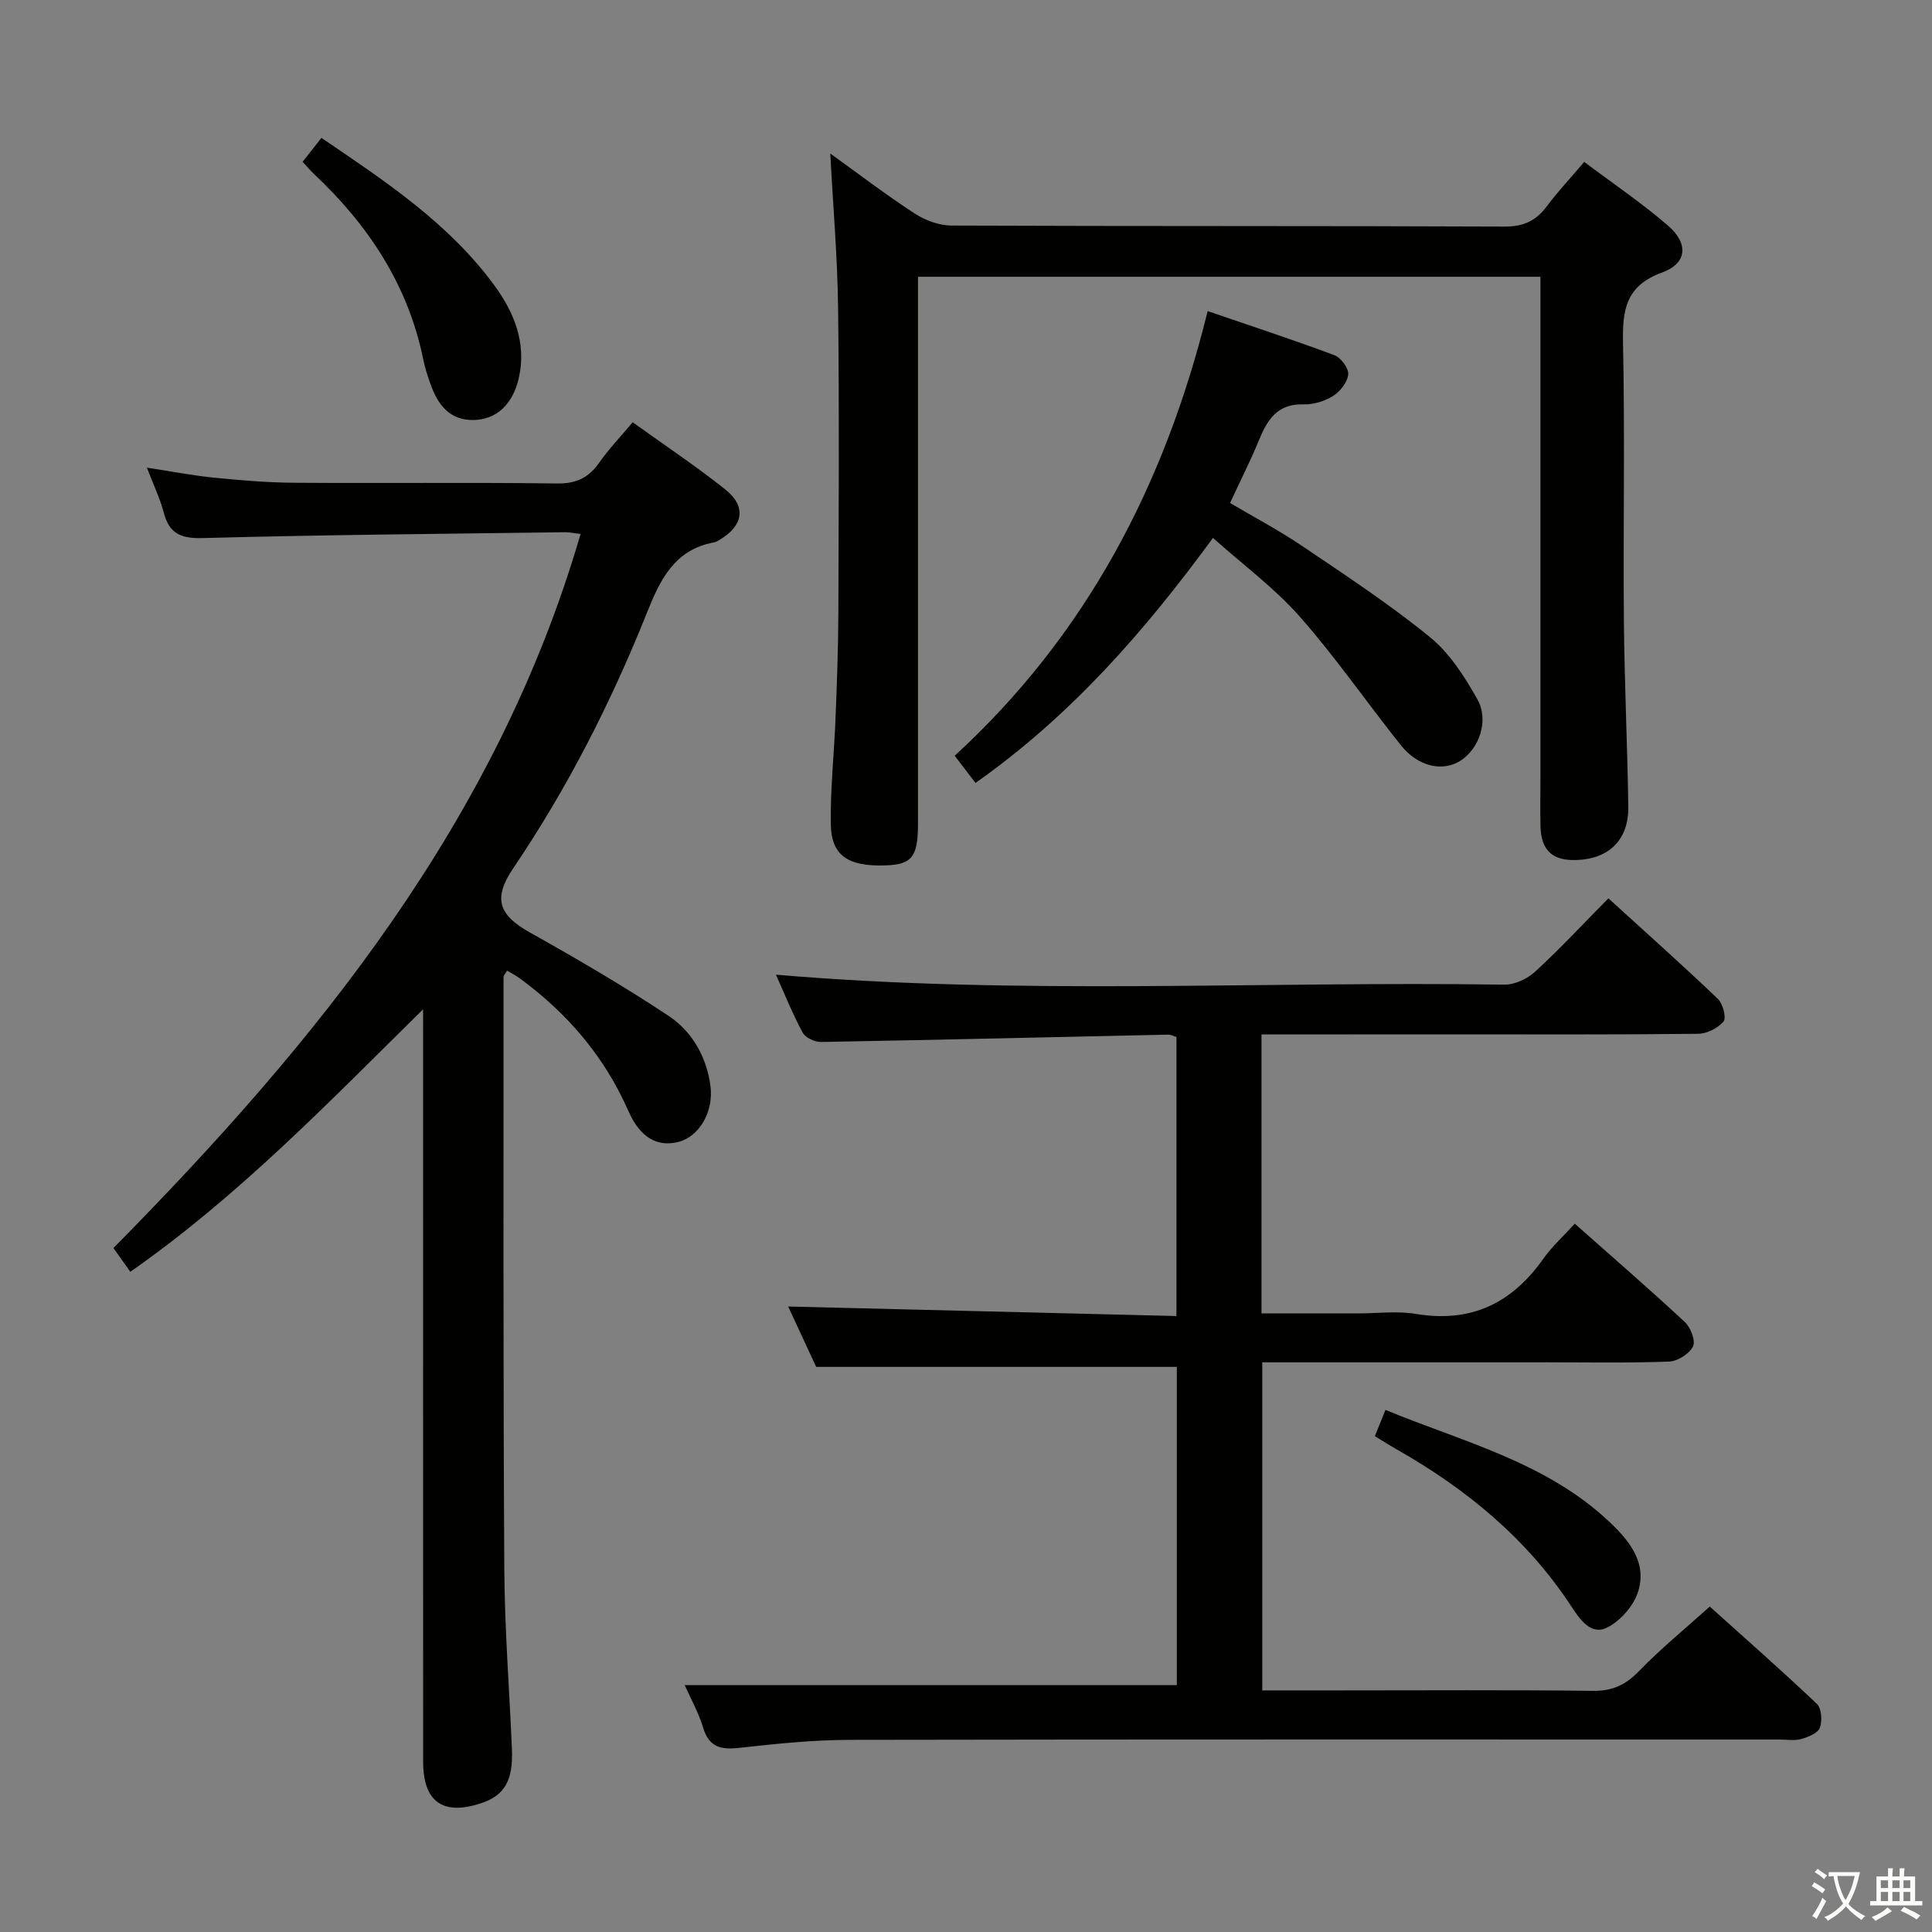 <svg enable-background="new 0 0 400 400" viewBox="0 0 400 400" xmlns="http://www.w3.org/2000/svg"><rect x="0" y="0" width="400" height="400" fill="#808080" stroke="none"/><path d="m377.9 391.2c-.2.3-.4.5-.6.8-.7-.6-1.4-1-2.2-1.5.2-.3.4-.5.5-.8.6.4 1.4.8 2.3 1.5zm-1.8 6.1c-.2-.2-.5-.4-.9-.6.4-.6.8-1.2 1.2-1.9s.7-1.3.9-1.9c.3.3.5.5.8.7-.7 1.3-1.4 2.6-2 3.7zm2.2-9c-.3.3-.5.5-.6.8-.6-.6-1.3-1.1-2-1.5.3-.3.5-.5.6-.7.6.5 1.3.9 2 1.4zm.3.2v-.9h2 4.5c-.3 1.3-.6 2.5-1 3.6s-.9 2.1-1.4 3c.4.5 1 1 1.6 1.4s1.2.8 1.9 1.1c-.3.2-.5.4-.8.8-.4-.3-1-.7-1.6-1.2s-1.2-1.1-1.6-1.6c-.5.6-1.1 1.1-1.7 1.6s-1.4.9-2.1 1.4c-.1-.3-.3-.5-.7-.8.6-.2 1.2-.5 1.9-1s1.4-1.1 2-1.8c-.5-.8-.9-1.6-1.2-2.5s-.6-2-.8-3.2c-.4.1-.7.1-1 .1zm2.5 2.7c.3 1 .7 1.7 1 2.2.3-.5.6-1.1 1-2s.6-1.9.9-3h-3.2-.4c.1.9.3 1.8.7 2.8z" fill="#fbfcfa"/><path d="m396.5 388.5v1.5 3.6h1.5v.9c-.4 0-1 0-1.7 0h-7.9c-.5 0-.9 0-1.2 0v-.9h1.3v-3.5c0-.7 0-1.2 0-1.6h2.4c0-.8 0-1.4 0-1.7h1c0 .3-.1.8-.1 1.7h1.5c0-.8 0-1.4 0-1.7h1c0 .3-.1.9-.1 1.7zm-8.2 9.2c-.2-.3-.5-.5-.8-.8.8-.3 1.4-.6 1.9-.9s1-.7 1.4-1.1c.3.3.6.5.9.8-1.6 1-2.8 1.6-3.4 2zm2.6-6.8v-1.6h-1.5v1.6zm0 2.7v-1.9h-1.5v1.9zm2.4-2.7v-1.6h-1.5v1.6zm0 2.7v-1.9h-1.5v1.9zm.2 2 .7-.8c.4.2.9.5 1.6.8s1.3.7 1.8 1c-.3.3-.5.5-.8.8-.4-.3-1.5-1-3.3-1.8zm2-4.7v-1.6h-1.4v1.6zm0 2.7v-1.9h-1.4v1.9z" fill="#fbfcfa"/><g fill="#010100"><path d="m261.18 214.17v57.76h19.97c4 0 8.09-.55 11.98.1 11.39 1.9 19.87-2.17 26.38-11.4 1.81-2.56 4.19-4.7 6.53-7.28 7.97 7.07 15.5 13.58 22.78 20.36 1.21 1.12 2.28 3.9 1.7 5.05-.77 1.54-3.19 3.08-4.95 3.14-8.65.32-17.32.15-25.99.15-19.3 0-38.6 0-58.24 0v67.93h16.01c17.49 0 34.99-.12 52.48.09 4.03.05 6.76-1.24 9.51-4.09 4.39-4.54 9.32-8.56 14.65-13.36 6.81 6.13 14.62 12.99 22.17 20.14.98.93 1.15 3.54.62 4.96-.43 1.13-2.43 1.92-3.88 2.33-1.39.39-2.98.1-4.48.1-64.15 0-128.29-.05-192.44.07-7.63.01-15.27.8-22.86 1.65-3.81.42-6.3-.06-7.54-4.17-.94-3.13-2.59-6.04-3.82-8.81h101.89c0-21.6 0-43.85 0-65.89-24.73 0-49.4 0-74.67 0-1.81-3.9-4.02-8.67-5.8-12.5 26.6.65 53.3 1.31 80.39 1.97 0-19.77 0-38.67 0-57.78-.53-.15-1.14-.49-1.75-.48-23.95.52-47.9 1.09-71.85 1.52-1.29.02-3.22-.89-3.79-1.94-2.11-3.92-3.77-8.08-5.53-11.99 50.36 4.31 100.62 1.31 150.82 2.06 2.15.03 4.77-1.22 6.4-2.72 5.11-4.7 9.86-9.81 15.13-15.15 7.78 7.08 15.33 13.82 22.65 20.8 1.05 1 1.82 3.93 1.19 4.69-1.16 1.39-3.46 2.54-5.3 2.56-17.49.19-34.99.11-52.48.11-12.47.02-24.94.02-37.88.02z"/><path d="m87.59 208.97c-19.55 19.25-38.08 38.59-60.61 54.34-1.17-1.65-2.28-3.21-3.49-4.92 42.17-42.74 79.44-88.46 96.71-147.84-1.4-.16-2.31-.37-3.22-.36-24.97.34-49.95.53-74.92 1.21-4.6.13-7.01-.87-8.17-5.31-.74-2.85-2.06-5.56-3.48-9.27 5.15.79 9.58 1.65 14.04 2.09 5.45.54 10.94 1 16.41 1.04 18.16.13 36.33-.09 54.49.15 3.97.05 6.52-1.2 8.72-4.32 1.98-2.82 4.39-5.34 6.92-8.36 6.54 4.71 13.03 9.04 19.12 13.87 4.44 3.53 3.85 7.44-.99 10.4-.42.26-.88.53-1.36.62-8.14 1.52-11.09 7.73-13.82 14.56-7.43 18.57-16.46 36.32-27.7 52.92-4.26 6.3-2.94 9.69 3.52 13.3 9.7 5.43 19.33 11.05 28.59 17.18 4.94 3.27 7.95 8.53 8.74 14.57.71 5.39-2.38 10.49-6.59 11.57-4.35 1.12-7.94-.8-10.4-6.39-4.96-11.29-12.64-20.25-22.51-27.48-.78-.57-1.66-1.01-2.61-1.58-.33.6-.73.99-.73 1.39.01 40.83-.08 81.65.16 122.48.07 12.46 1.06 24.91 1.58 37.37.27 6.39-1.53 9.5-6.27 11.1-7.95 2.68-12.1-.19-12.11-8.51-.03-49.99-.01-99.99-.01-149.98-.01-1.94-.01-3.89-.01-5.84z"/><path d="m328 33.52c6.05 4.56 11.98 8.55 17.35 13.2 4.31 3.73 3.95 7.82-1.25 9.71-7.54 2.75-8.22 7.78-8.07 14.65.4 19.16.02 38.33.18 57.49.11 12.81.73 25.62.91 38.44.1 6.86-3.98 10.82-10.73 11.05-5.01.17-7.34-2.01-7.45-7.09-.07-3.33-.01-6.67-.01-10 0-32.66 0-65.33 0-97.99 0-1.8 0-3.59 0-5.68-43.01 0-85.58 0-128.87 0v5.79 107.49c0 6.81-1.25 8.4-6.69 8.59-7.78.27-11.27-2.01-11.36-8.55-.11-7.29.69-14.59.98-21.9.28-7.15.55-14.3.58-21.45.07-21.16.21-42.33-.05-63.49-.13-10.58-1.05-21.15-1.62-32 5.62 4.05 11.38 8.45 17.42 12.39 2.2 1.44 5.11 2.52 7.69 2.53 38.16.16 76.32.04 114.49.21 3.96.02 6.54-1.22 8.79-4.25 2.17-2.91 4.69-5.59 7.71-9.14z"/><path d="m201.97 162.1c-1.62-2.11-2.89-3.78-4.31-5.63 27.29-25.05 43.54-56.15 52.37-92.06 9.14 3.13 17.77 5.96 26.27 9.14 1.33.5 2.95 2.71 2.83 3.98-.16 1.61-1.66 3.53-3.13 4.45-1.75 1.1-4.09 1.8-6.15 1.74-5.39-.15-7.47 3.18-9.21 7.44-1.69 4.15-3.73 8.14-5.97 12.98 4.89 2.89 10.12 5.65 15 8.95 8.94 6.04 18 11.99 26.35 18.79 4.1 3.33 7.21 8.2 9.85 12.9 2.48 4.42.37 10.25-3.52 12.73-3.68 2.34-8.77 1.22-12.31-3.21-7.04-8.82-13.47-18.17-20.92-26.62-5.22-5.92-11.73-10.72-17.99-16.31-14.16 19.34-29.37 36.77-49.16 50.73z"/><path d="m62.65 33.5c1.4-1.78 2.52-3.2 3.9-4.95 13.2 8.96 26.35 17.64 35.82 30.56 4.07 5.56 6.67 11.9 5.06 19.09-1.23 5.5-4.64 8.68-9.4 8.76-4.95.08-7.37-3.18-8.87-7.35-.61-1.71-1.18-3.45-1.54-5.23-3.14-15.41-11.37-27.79-22.64-38.39-.73-.69-1.36-1.45-2.33-2.49z"/><path d="m284.65 297.34c.74-1.81 1.4-3.45 2.2-5.43 16.16 6.65 33.13 10.8 46.16 22.99 4.23 3.96 8.05 8.51 6.15 14.62-.91 2.92-3.64 6.04-6.38 7.43-3.39 1.72-5.7-1.69-7.42-4.32-9.23-14.09-21.82-24.41-36.31-32.62-1.43-.81-2.8-1.69-4.4-2.67z"/></g></svg>